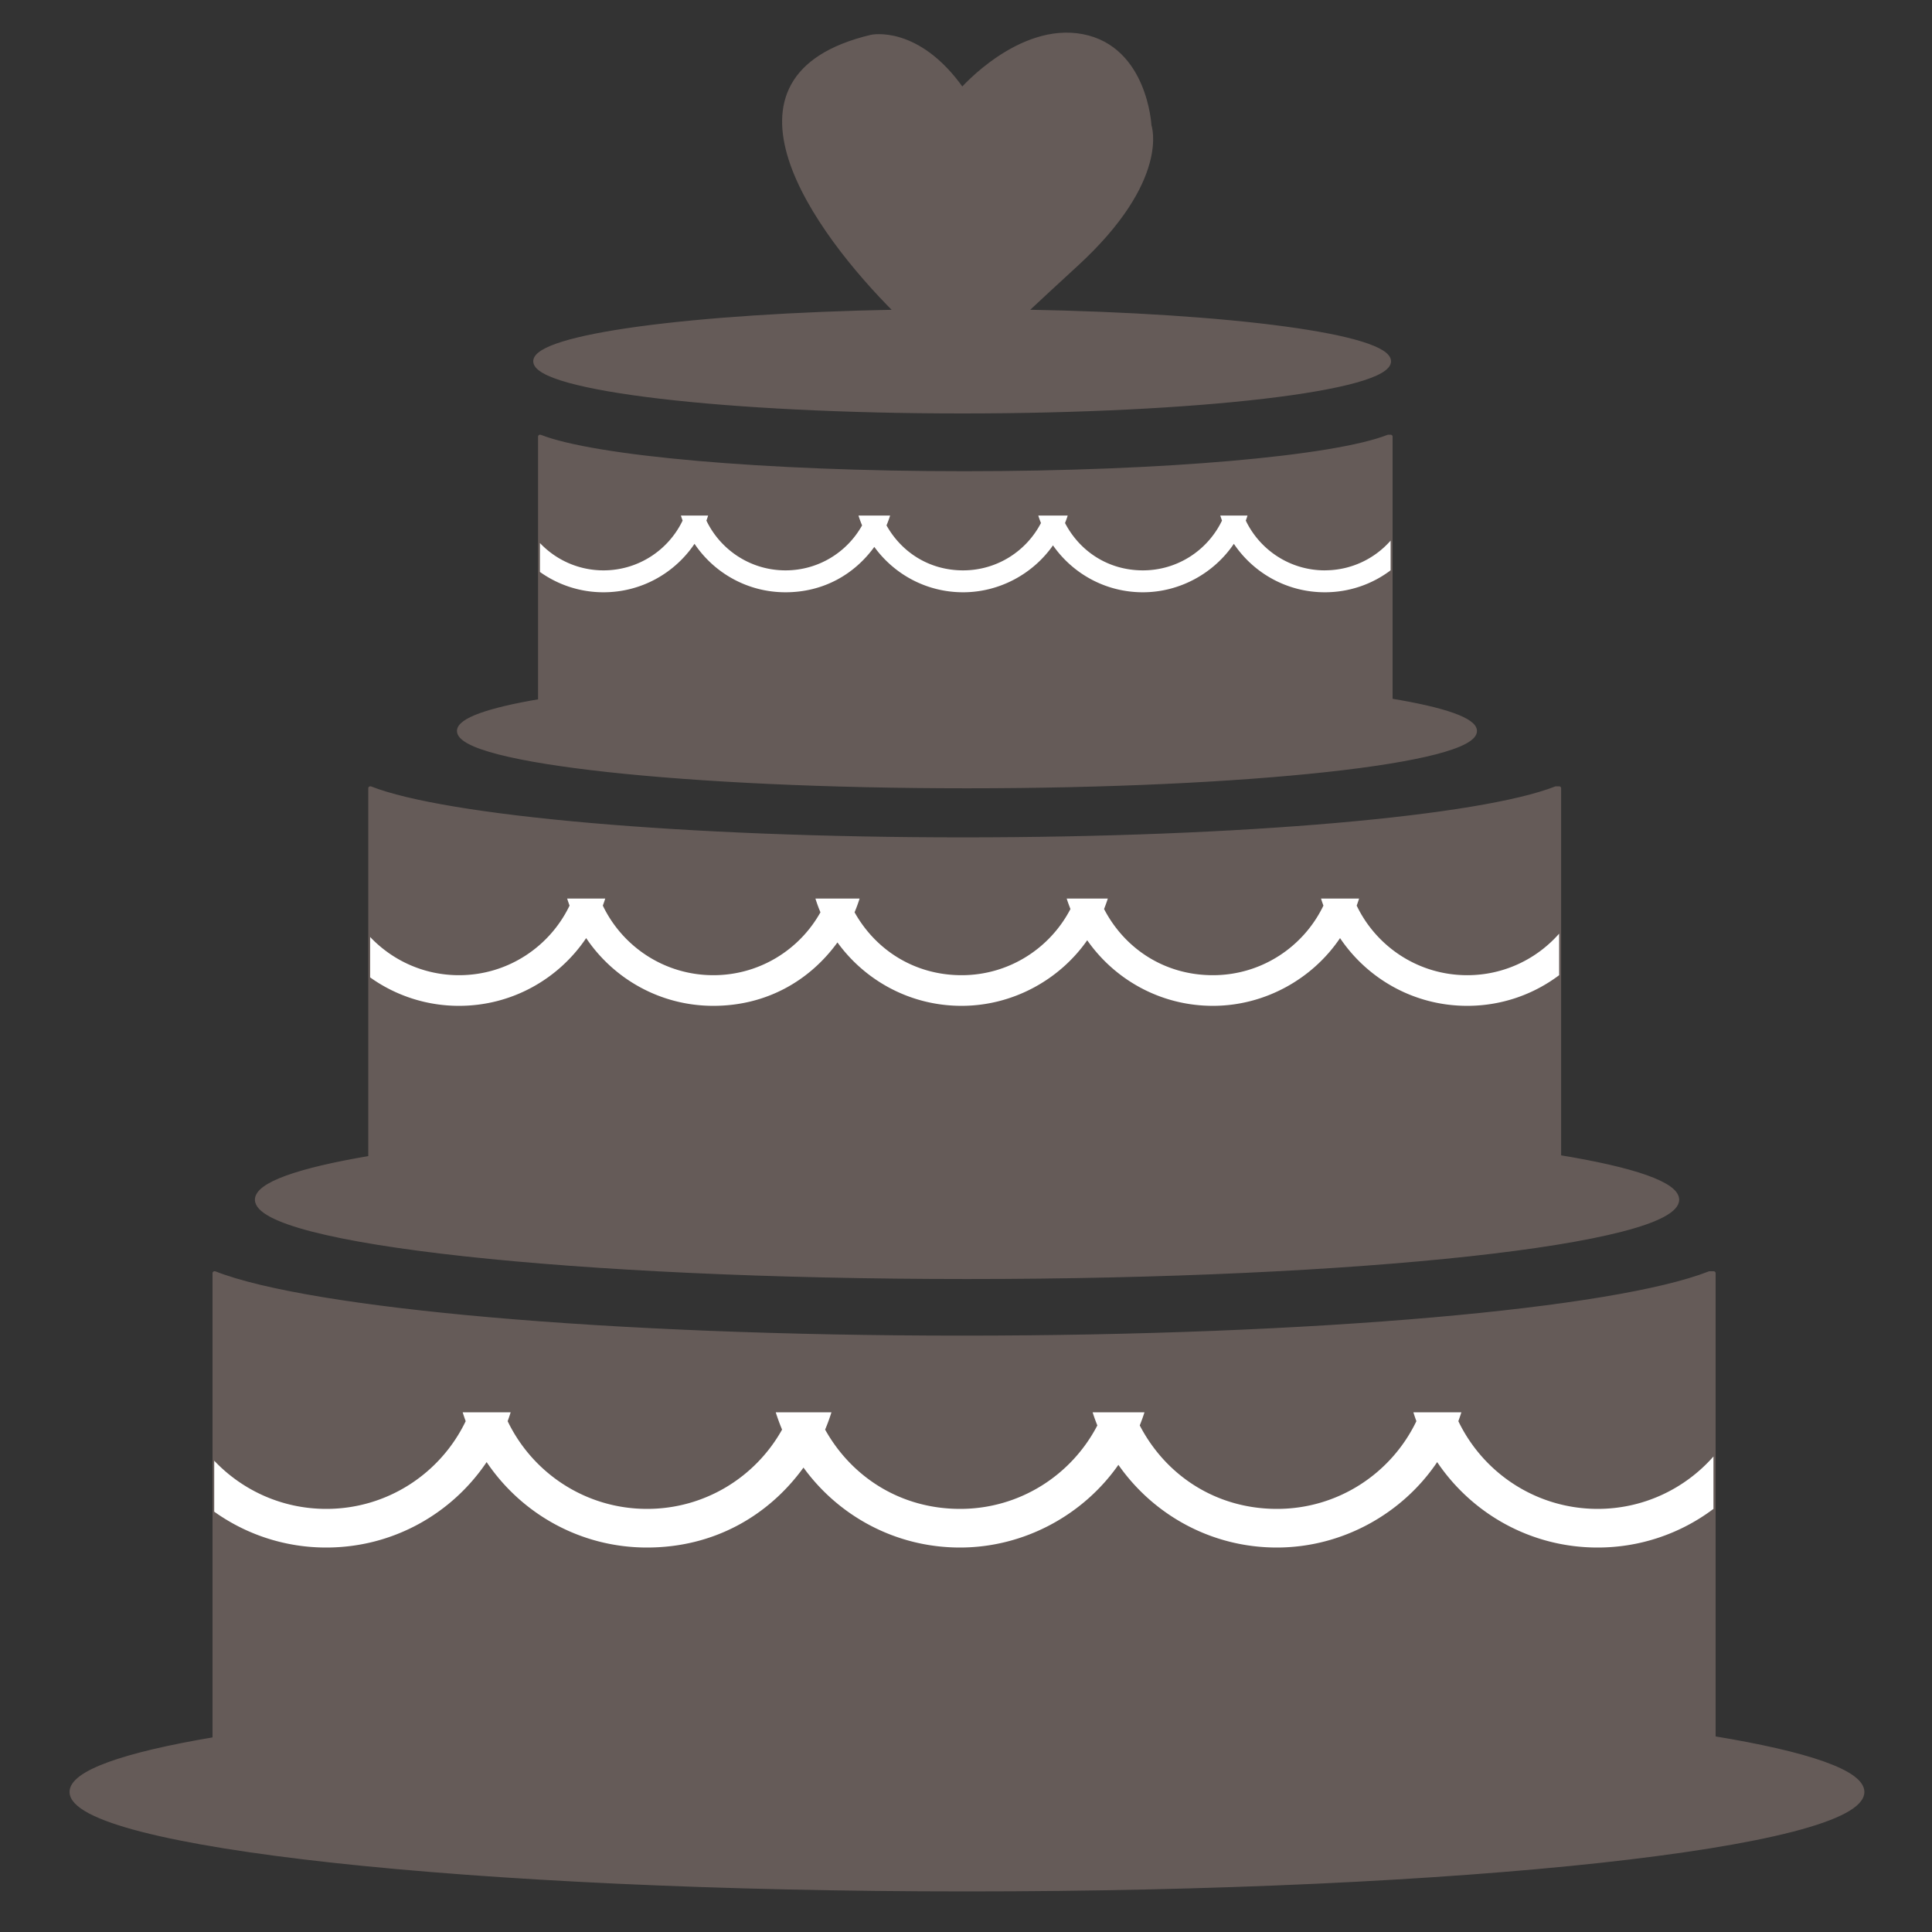 <svg id="Torta" xmlns="http://www.w3.org/2000/svg" viewBox="0 0 500 500"><rect x="0" y="0" width="500" height="500" fill="#333333" stroke="none"/><defs><style>.cls-1{fill:#fff;stroke-width:0}.cls-2{fill:#655b58;stroke:#655b58;stroke-linejoin:round}</style></defs><path class="cls-2" d="M443.5 449.81V329.5h-1.09c-24.48 9.62-101.8 16.66-193.41 16.66S80.07 339.13 55.59 329.5h-.09v120.56c-23.41 3.94-37 8.64-37 13.69C18.5 477.7 122.26 489 250.25 489S482 477.7 482 463.75c0-5.15-14.18-9.94-38.5-13.94z"/><path class="cls-1" d="M413.5 390.5c-15.9 0-29.62-9.27-36.08-22.7.28-.76.54-1.52.78-2.3h-12.42c.24.77.5 1.54.78 2.3-6.45 13.43-20.18 22.7-36.08 22.7s-28.85-8.77-35.51-21.6c.44-1.12.86-2.25 1.22-3.4h-13.42c.36 1.15.78 2.29 1.22 3.4-6.66 12.83-20.06 21.6-35.51 21.6s-28.1-8.28-34.94-20.52c.62-1.46 1.16-2.95 1.64-4.48h-14.42a53.19 53.19 0 0 0 1.64 4.48c-6.84 12.24-19.92 20.52-34.94 20.52-15.9 0-29.62-9.27-36.08-22.7.28-.76.54-1.52.78-2.3h-12.42c.24.77.5 1.54.78 2.3-6.45 13.43-20.18 22.7-36.08 22.7-11.42 0-21.71-4.79-29-12.47v13.19a49.741 49.741 0 0 0 29 9.28c17.28 0 32.52-8.77 41.5-22.11 8.98 13.33 24.22 22.11 41.5 22.11s31.41-8.16 40.5-20.69c9.09 12.53 23.84 20.69 40.5 20.69s31.96-8.47 41-21.4c9.04 12.93 24.03 21.4 41 21.4s32.52-8.77 41.5-22.11c8.98 13.33 24.22 22.11 41.5 22.11a49.76 49.76 0 0 0 30-10v-13.56c-7.33 8.31-18.05 13.56-30 13.56z"/><path class="cls-2" d="M403.52 299.42V204h-.86c-19.42 7.63-80.74 13.21-153.39 13.21S115.29 211.63 95.88 204h-.07v95.62c-18.56 3.13-29.34 6.86-29.34 10.86 0 11.06 82.29 20.03 183.8 20.03s183.8-8.97 183.8-20.03c0-4.09-11.25-7.89-30.53-11.05z"/><path class="cls-1" d="M379.72 252.38c-12.61 0-23.5-7.35-28.61-18.01.22-.6.43-1.21.62-1.82h-9.85c.19.61.4 1.22.62 1.82-5.12 10.65-16 18.01-28.61 18.01s-22.88-6.95-28.16-17.13c.35-.89.68-1.78.97-2.7h-10.64c.29.92.62 1.81.97 2.7-5.28 10.17-15.91 17.13-28.16 17.13s-22.28-6.57-27.71-16.28c.49-1.16.92-2.34 1.3-3.55h-11.43c.38 1.21.81 2.39 1.3 3.55-5.42 9.71-15.8 16.28-27.71 16.28-12.61 0-23.5-7.35-28.61-18.01.22-.6.43-1.21.62-1.82h-9.85c.19.61.4 1.22.62 1.82-5.12 10.65-16 18.01-28.61 18.01-9.06 0-17.22-3.8-23-9.89v10.46a39.453 39.453 0 0 0 23 7.36c13.71 0 25.79-6.96 32.91-17.53 7.12 10.58 19.21 17.53 32.91 17.53s24.91-6.47 32.12-16.41c7.21 9.94 18.9 16.41 32.12 16.41s25.35-6.71 32.52-16.97c7.17 10.26 19.06 16.97 32.52 16.97s25.79-6.96 32.91-17.53c7.12 10.58 19.21 17.53 32.91 17.53 8.93 0 17.17-2.95 23.79-7.93v-10.75c-5.81 6.59-14.31 10.75-23.79 10.75z"/><path class="cls-2" d="M359.9 181.26V113h-.62c-13.89 5.46-57.76 9.45-109.74 9.45s-95.85-3.99-109.74-9.45h-.05v68.41c-13.28 2.24-20.99 4.9-20.99 7.77 0 7.91 58.87 14.33 131.49 14.33s131.49-6.41 131.49-14.33c0-2.92-8.05-5.64-21.84-7.91z"/><path class="cls-1" d="M342.88 147.61c-9.02 0-16.81-5.26-20.47-12.88.16-.43.31-.86.44-1.3h-7.04c.14.44.29.87.44 1.3-3.66 7.62-11.45 12.88-20.47 12.88s-16.37-4.98-20.15-12.25c.25-.63.49-1.28.69-1.93h-7.61c.21.66.44 1.3.69 1.93-3.78 7.28-11.38 12.25-20.15 12.25s-15.94-4.7-19.82-11.64c.35-.83.66-1.68.93-2.54h-8.18c.27.87.58 1.71.93 2.54-3.88 6.95-11.3 11.64-19.82 11.64-9.02 0-16.81-5.26-20.47-12.88.16-.43.31-.86.44-1.3h-7.04c.14.44.29.87.44 1.3-3.66 7.62-11.45 12.88-20.47 12.88-6.48 0-12.32-2.72-16.45-7.07v7.48a28.235 28.235 0 0 0 16.45 5.26c9.81 0 18.45-4.98 23.55-12.54 5.1 7.57 13.74 12.54 23.55 12.54s17.82-4.63 22.98-11.74c5.16 7.11 13.52 11.74 22.98 11.74s18.13-4.8 23.26-12.14c5.13 7.34 13.63 12.14 23.26 12.14s18.45-4.98 23.55-12.54c5.1 7.57 13.74 12.54 23.55 12.54 6.39 0 12.28-2.11 17.02-5.68v-7.69c-4.16 4.72-10.24 7.69-17.02 7.69z"/><path class="cls-2" d="M265.39 80.64c3.42-3.21 7.71-7.19 13.11-12.14 24-22 19-36 19-36s-1-20-17.33-23.16S249 23.17 249 23.17C237.5 6.84 225.5 9.5 225.5 9.5c-43.56 10.37-14.35 50.43 6.43 71.15-52.92.97-93.43 6.35-93.43 12.85 0 7.18 49.47 13 110.5 13s110.5-5.82 110.5-13c0-6.52-40.86-11.93-94.11-12.86z"/></svg>